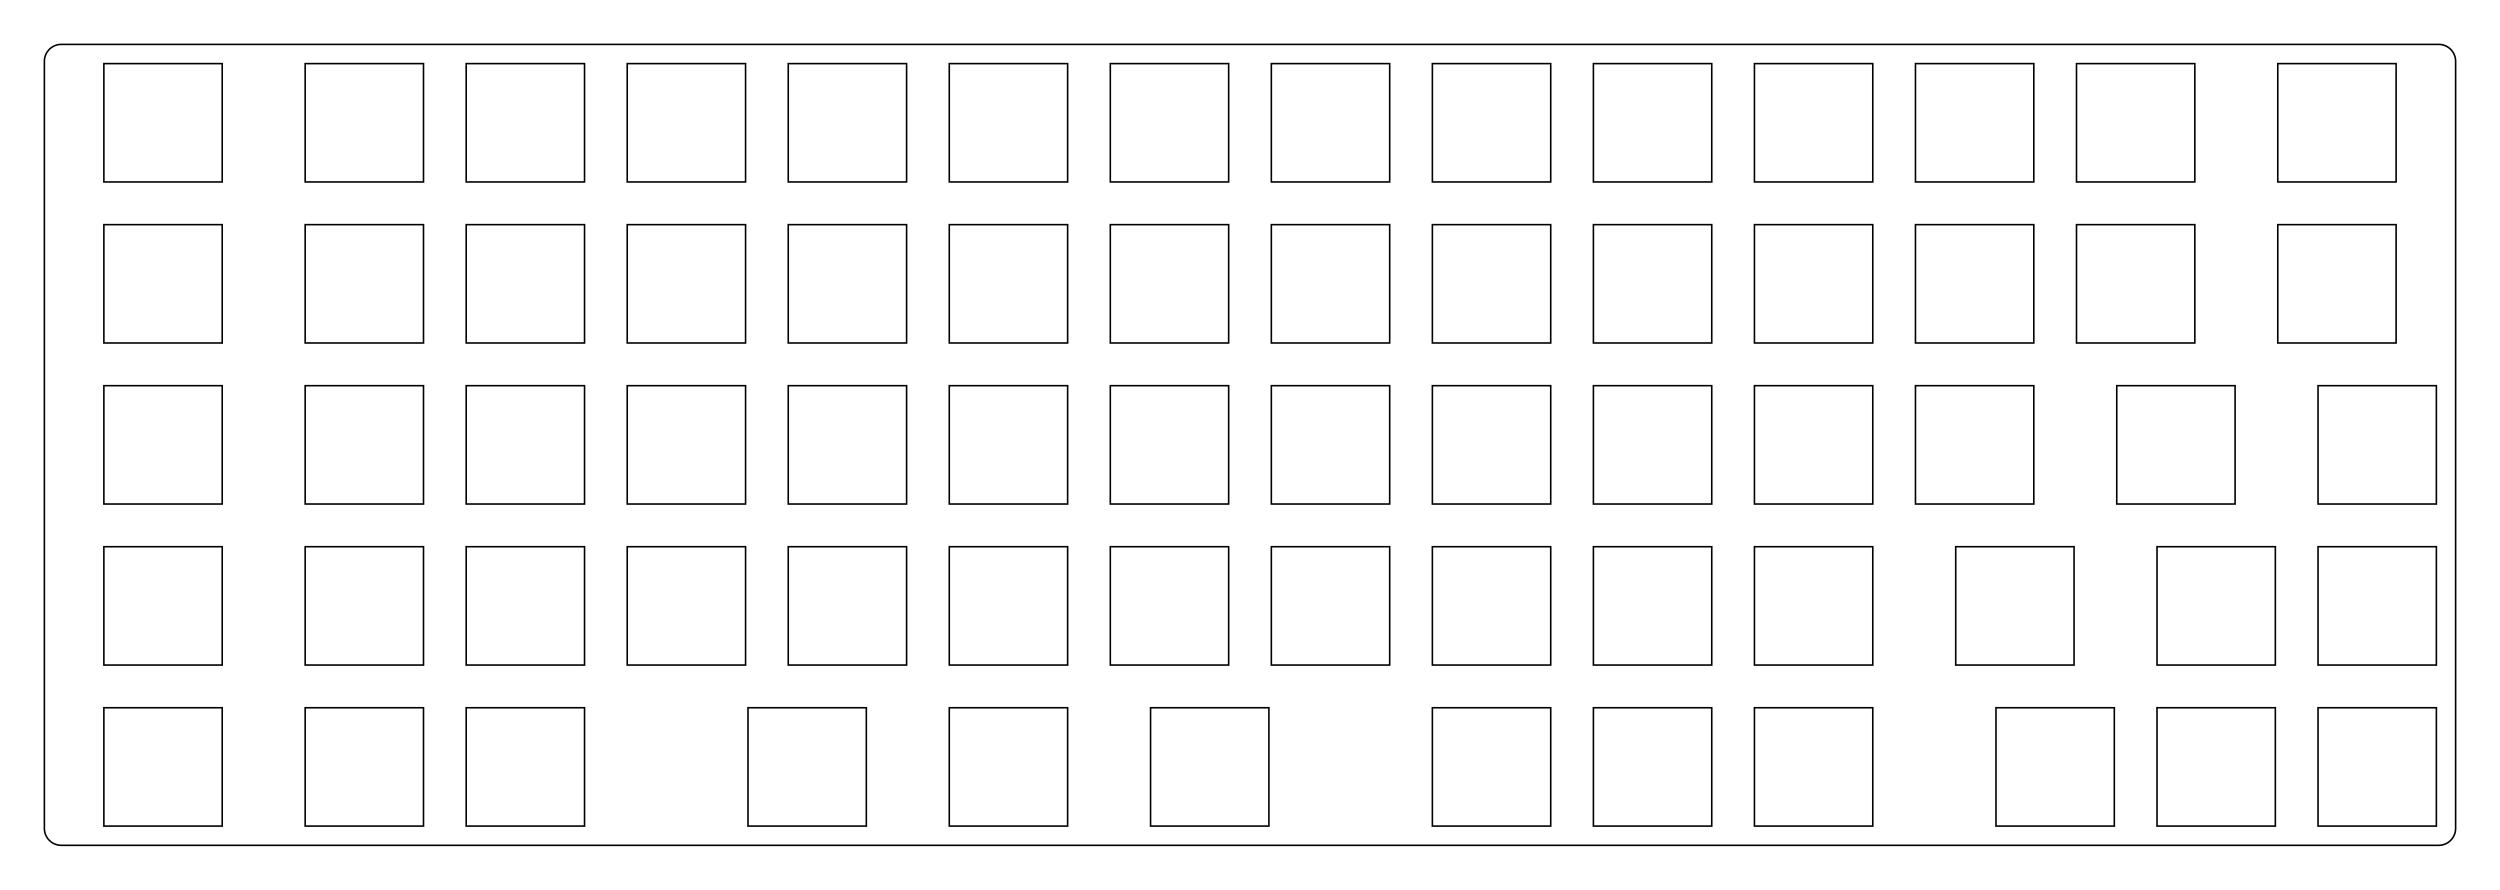 <?xml version="1.0"?>
<!-- Generated by SVGo -->
<svg width="295.752mm" height="105.252mm"
     viewBox="0.000 0.000 295.752 105.252"
     xmlns="http://www.w3.org/2000/svg" 
     xmlns:xlink="http://www.w3.org/1999/xlink">
<polygon points="288.502,5.251 288.658,5.257 288.814,5.275 288.968,5.306 289.120,5.348 289.267,5.403 289.409,5.468 289.546,5.545 289.677,5.632 289.800,5.730 289.916,5.836 290.022,5.952 290.120,6.075 290.207,6.206 290.284,6.343 290.349,6.485 290.404,6.632 290.446,6.784 290.477,6.938 290.495,7.094 290.502,7.251 290.502,98.001 290.495,98.158 290.477,98.314 290.446,98.468 290.404,98.620 290.349,98.767 290.284,98.909 290.207,99.046 290.120,99.177 290.022,99.300 289.916,99.416 289.800,99.522 289.677,99.620 289.546,99.707 289.409,99.784 289.267,99.849 289.120,99.904 288.968,99.946 288.814,99.977 288.658,99.995 288.502,100.001 7.251,100.001 7.094,99.995 6.938,99.977 6.784,99.946 6.632,99.904 6.485,99.849 6.343,99.784 6.206,99.707 6.075,99.620 5.952,99.522 5.836,99.416 5.730,99.300 5.632,99.177 5.545,99.046 5.468,98.909 5.403,98.767 5.348,98.620 5.306,98.468 5.275,98.314 5.257,98.158 5.250,98.002 5.251,7.251 5.257,7.094 5.275,6.938 5.306,6.784 5.348,6.632 5.403,6.485 5.468,6.343 5.545,6.206 5.632,6.075 5.730,5.952 5.836,5.836 5.952,5.730 6.075,5.632 6.206,5.545 6.343,5.468 6.485,5.403 6.632,5.348 6.784,5.306 6.938,5.275 7.094,5.257 7.251,5.250" style="fill:none;stroke-width:0.05mm;stroke:black"/>
<polygon points="274.226,83.726 274.226,97.726 288.226,97.726 288.226,83.726" style="fill:none;stroke-width:0.05mm;stroke:black"/>
<polygon points="255.176,83.726 255.176,97.726 269.176,97.726 269.176,83.726" style="fill:none;stroke-width:0.05mm;stroke:black"/>
<polygon points="236.126,83.726 236.126,97.726 250.126,97.726 250.126,83.726" style="fill:none;stroke-width:0.05mm;stroke:black"/>
<polygon points="207.551,83.726 207.551,97.726 221.551,97.726 221.551,83.726" style="fill:none;stroke-width:0.05mm;stroke:black"/>
<polygon points="188.501,83.726 188.501,97.726 202.501,97.726 202.501,83.726" style="fill:none;stroke-width:0.05mm;stroke:black"/>
<polygon points="169.451,83.726 169.451,97.726 183.451,97.726 183.451,83.726" style="fill:none;stroke-width:0.05mm;stroke:black"/>
<polygon points="136.113,83.726 136.113,97.726 150.113,97.726 150.113,83.726" style="fill:none;stroke-width:0.05mm;stroke:black"/>
<polygon points="112.301,83.726 112.301,97.726 126.301,97.726 126.301,83.726" style="fill:none;stroke-width:0.05mm;stroke:black"/>
<polygon points="88.488,83.726 88.488,97.726 102.488,97.726 102.488,83.726" style="fill:none;stroke-width:0.05mm;stroke:black"/>
<polygon points="55.151,83.726 55.151,97.726 69.151,97.726 69.151,83.726" style="fill:none;stroke-width:0.05mm;stroke:black"/>
<polygon points="36.101,83.726 36.101,97.726 50.101,97.726 50.101,83.726" style="fill:none;stroke-width:0.05mm;stroke:black"/>
<polygon points="12.288,83.726 12.288,97.726 26.288,97.726 26.288,83.726" style="fill:none;stroke-width:0.05mm;stroke:black"/>
<polygon points="274.226,64.676 274.226,78.676 288.226,78.676 288.226,64.676" style="fill:none;stroke-width:0.05mm;stroke:black"/>
<polygon points="255.176,64.676 255.176,78.676 269.176,78.676 269.176,64.676" style="fill:none;stroke-width:0.05mm;stroke:black"/>
<polygon points="231.363,64.676 231.363,78.676 245.363,78.676 245.363,64.676" style="fill:none;stroke-width:0.05mm;stroke:black"/>
<polygon points="207.551,64.676 207.551,78.676 221.551,78.676 221.551,64.676" style="fill:none;stroke-width:0.05mm;stroke:black"/>
<polygon points="188.501,64.676 188.501,78.676 202.501,78.676 202.501,64.676" style="fill:none;stroke-width:0.05mm;stroke:black"/>
<polygon points="169.451,64.676 169.451,78.676 183.451,78.676 183.451,64.676" style="fill:none;stroke-width:0.05mm;stroke:black"/>
<polygon points="150.401,64.676 150.401,78.676 164.401,78.676 164.401,64.676" style="fill:none;stroke-width:0.05mm;stroke:black"/>
<polygon points="131.351,64.676 131.351,78.676 145.351,78.676 145.351,64.676" style="fill:none;stroke-width:0.05mm;stroke:black"/>
<polygon points="112.301,64.676 112.301,78.676 126.301,78.676 126.301,64.676" style="fill:none;stroke-width:0.05mm;stroke:black"/>
<polygon points="93.251,64.676 93.251,78.676 107.251,78.676 107.251,64.676" style="fill:none;stroke-width:0.05mm;stroke:black"/>
<polygon points="74.201,64.676 74.201,78.676 88.201,78.676 88.201,64.676" style="fill:none;stroke-width:0.05mm;stroke:black"/>
<polygon points="55.151,64.676 55.151,78.676 69.151,78.676 69.151,64.676" style="fill:none;stroke-width:0.05mm;stroke:black"/>
<polygon points="36.101,64.676 36.101,78.676 50.101,78.676 50.101,64.676" style="fill:none;stroke-width:0.05mm;stroke:black"/>
<polygon points="12.288,64.676 12.288,78.676 26.288,78.676 26.288,64.676" style="fill:none;stroke-width:0.05mm;stroke:black"/>
<polygon points="274.226,45.626 274.226,59.626 288.226,59.626 288.226,45.626" style="fill:none;stroke-width:0.05mm;stroke:black"/>
<polygon points="250.413,45.626 250.413,59.626 264.413,59.626 264.413,45.626" style="fill:none;stroke-width:0.05mm;stroke:black"/>
<polygon points="226.601,45.626 226.601,59.626 240.601,59.626 240.601,45.626" style="fill:none;stroke-width:0.05mm;stroke:black"/>
<polygon points="207.551,45.626 207.551,59.626 221.551,59.626 221.551,45.626" style="fill:none;stroke-width:0.05mm;stroke:black"/>
<polygon points="188.501,45.626 188.501,59.626 202.501,59.626 202.501,45.626" style="fill:none;stroke-width:0.05mm;stroke:black"/>
<polygon points="169.451,45.626 169.451,59.626 183.451,59.626 183.451,45.626" style="fill:none;stroke-width:0.05mm;stroke:black"/>
<polygon points="150.401,45.626 150.401,59.626 164.401,59.626 164.401,45.626" style="fill:none;stroke-width:0.05mm;stroke:black"/>
<polygon points="131.351,45.626 131.351,59.626 145.351,59.626 145.351,45.626" style="fill:none;stroke-width:0.05mm;stroke:black"/>
<polygon points="112.301,45.626 112.301,59.626 126.301,59.626 126.301,45.626" style="fill:none;stroke-width:0.05mm;stroke:black"/>
<polygon points="93.251,45.626 93.251,59.626 107.251,59.626 107.251,45.626" style="fill:none;stroke-width:0.05mm;stroke:black"/>
<polygon points="74.201,45.626 74.201,59.626 88.201,59.626 88.201,45.626" style="fill:none;stroke-width:0.05mm;stroke:black"/>
<polygon points="55.151,45.626 55.151,59.626 69.151,59.626 69.151,45.626" style="fill:none;stroke-width:0.05mm;stroke:black"/>
<polygon points="36.101,45.626 36.101,59.626 50.101,59.626 50.101,45.626" style="fill:none;stroke-width:0.05mm;stroke:black"/>
<polygon points="12.288,45.626 12.288,59.626 26.288,59.626 26.288,45.626" style="fill:none;stroke-width:0.05mm;stroke:black"/>
<polygon points="269.463,26.576 269.463,40.576 283.463,40.576 283.463,26.576" style="fill:none;stroke-width:0.05mm;stroke:black"/>
<polygon points="245.651,26.576 245.651,40.576 259.650,40.576 259.650,26.576" style="fill:none;stroke-width:0.05mm;stroke:black"/>
<polygon points="226.601,26.576 226.601,40.576 240.601,40.576 240.601,26.576" style="fill:none;stroke-width:0.05mm;stroke:black"/>
<polygon points="207.551,26.576 207.551,40.576 221.551,40.576 221.551,26.576" style="fill:none;stroke-width:0.05mm;stroke:black"/>
<polygon points="188.501,26.576 188.501,40.576 202.501,40.576 202.501,26.576" style="fill:none;stroke-width:0.05mm;stroke:black"/>
<polygon points="169.451,26.576 169.451,40.576 183.451,40.576 183.451,26.576" style="fill:none;stroke-width:0.05mm;stroke:black"/>
<polygon points="150.401,26.576 150.401,40.576 164.401,40.576 164.401,26.576" style="fill:none;stroke-width:0.05mm;stroke:black"/>
<polygon points="131.351,26.576 131.351,40.576 145.351,40.576 145.351,26.576" style="fill:none;stroke-width:0.05mm;stroke:black"/>
<polygon points="112.301,26.576 112.301,40.576 126.301,40.576 126.301,26.576" style="fill:none;stroke-width:0.05mm;stroke:black"/>
<polygon points="93.251,26.576 93.251,40.576 107.251,40.576 107.251,26.576" style="fill:none;stroke-width:0.05mm;stroke:black"/>
<polygon points="74.201,26.576 74.201,40.576 88.201,40.576 88.201,26.576" style="fill:none;stroke-width:0.05mm;stroke:black"/>
<polygon points="55.151,26.576 55.151,40.576 69.151,40.576 69.151,26.576" style="fill:none;stroke-width:0.05mm;stroke:black"/>
<polygon points="36.101,26.576 36.101,40.576 50.101,40.576 50.101,26.576" style="fill:none;stroke-width:0.05mm;stroke:black"/>
<polygon points="12.288,26.576 12.288,40.576 26.288,40.576 26.288,26.576" style="fill:none;stroke-width:0.05mm;stroke:black"/>
<polygon points="269.463,7.526 269.463,21.526 283.463,21.526 283.463,7.526" style="fill:none;stroke-width:0.05mm;stroke:black"/>
<polygon points="245.651,7.526 245.651,21.526 259.650,21.526 259.650,7.526" style="fill:none;stroke-width:0.05mm;stroke:black"/>
<polygon points="226.601,7.526 226.601,21.526 240.601,21.526 240.601,7.526" style="fill:none;stroke-width:0.05mm;stroke:black"/>
<polygon points="207.551,7.526 207.551,21.526 221.551,21.526 221.551,7.526" style="fill:none;stroke-width:0.05mm;stroke:black"/>
<polygon points="188.501,7.526 188.501,21.526 202.501,21.526 202.501,7.526" style="fill:none;stroke-width:0.05mm;stroke:black"/>
<polygon points="169.451,7.526 169.451,21.526 183.451,21.526 183.451,7.526" style="fill:none;stroke-width:0.05mm;stroke:black"/>
<polygon points="150.401,7.526 150.401,21.526 164.401,21.526 164.401,7.526" style="fill:none;stroke-width:0.05mm;stroke:black"/>
<polygon points="131.351,7.526 131.351,21.526 145.351,21.526 145.351,7.526" style="fill:none;stroke-width:0.05mm;stroke:black"/>
<polygon points="112.301,7.526 112.301,21.526 126.301,21.526 126.301,7.526" style="fill:none;stroke-width:0.05mm;stroke:black"/>
<polygon points="93.251,7.526 93.251,21.526 107.251,21.526 107.251,7.526" style="fill:none;stroke-width:0.05mm;stroke:black"/>
<polygon points="74.201,7.526 74.201,21.526 88.201,21.526 88.201,7.526" style="fill:none;stroke-width:0.05mm;stroke:black"/>
<polygon points="55.151,7.526 55.151,21.526 69.151,21.526 69.151,7.526" style="fill:none;stroke-width:0.05mm;stroke:black"/>
<polygon points="36.101,7.526 36.101,21.526 50.101,21.526 50.101,7.526" style="fill:none;stroke-width:0.05mm;stroke:black"/>
<polygon points="12.288,7.526 12.288,21.526 26.288,21.526 26.288,7.526" style="fill:none;stroke-width:0.05mm;stroke:black"/>
</svg>
